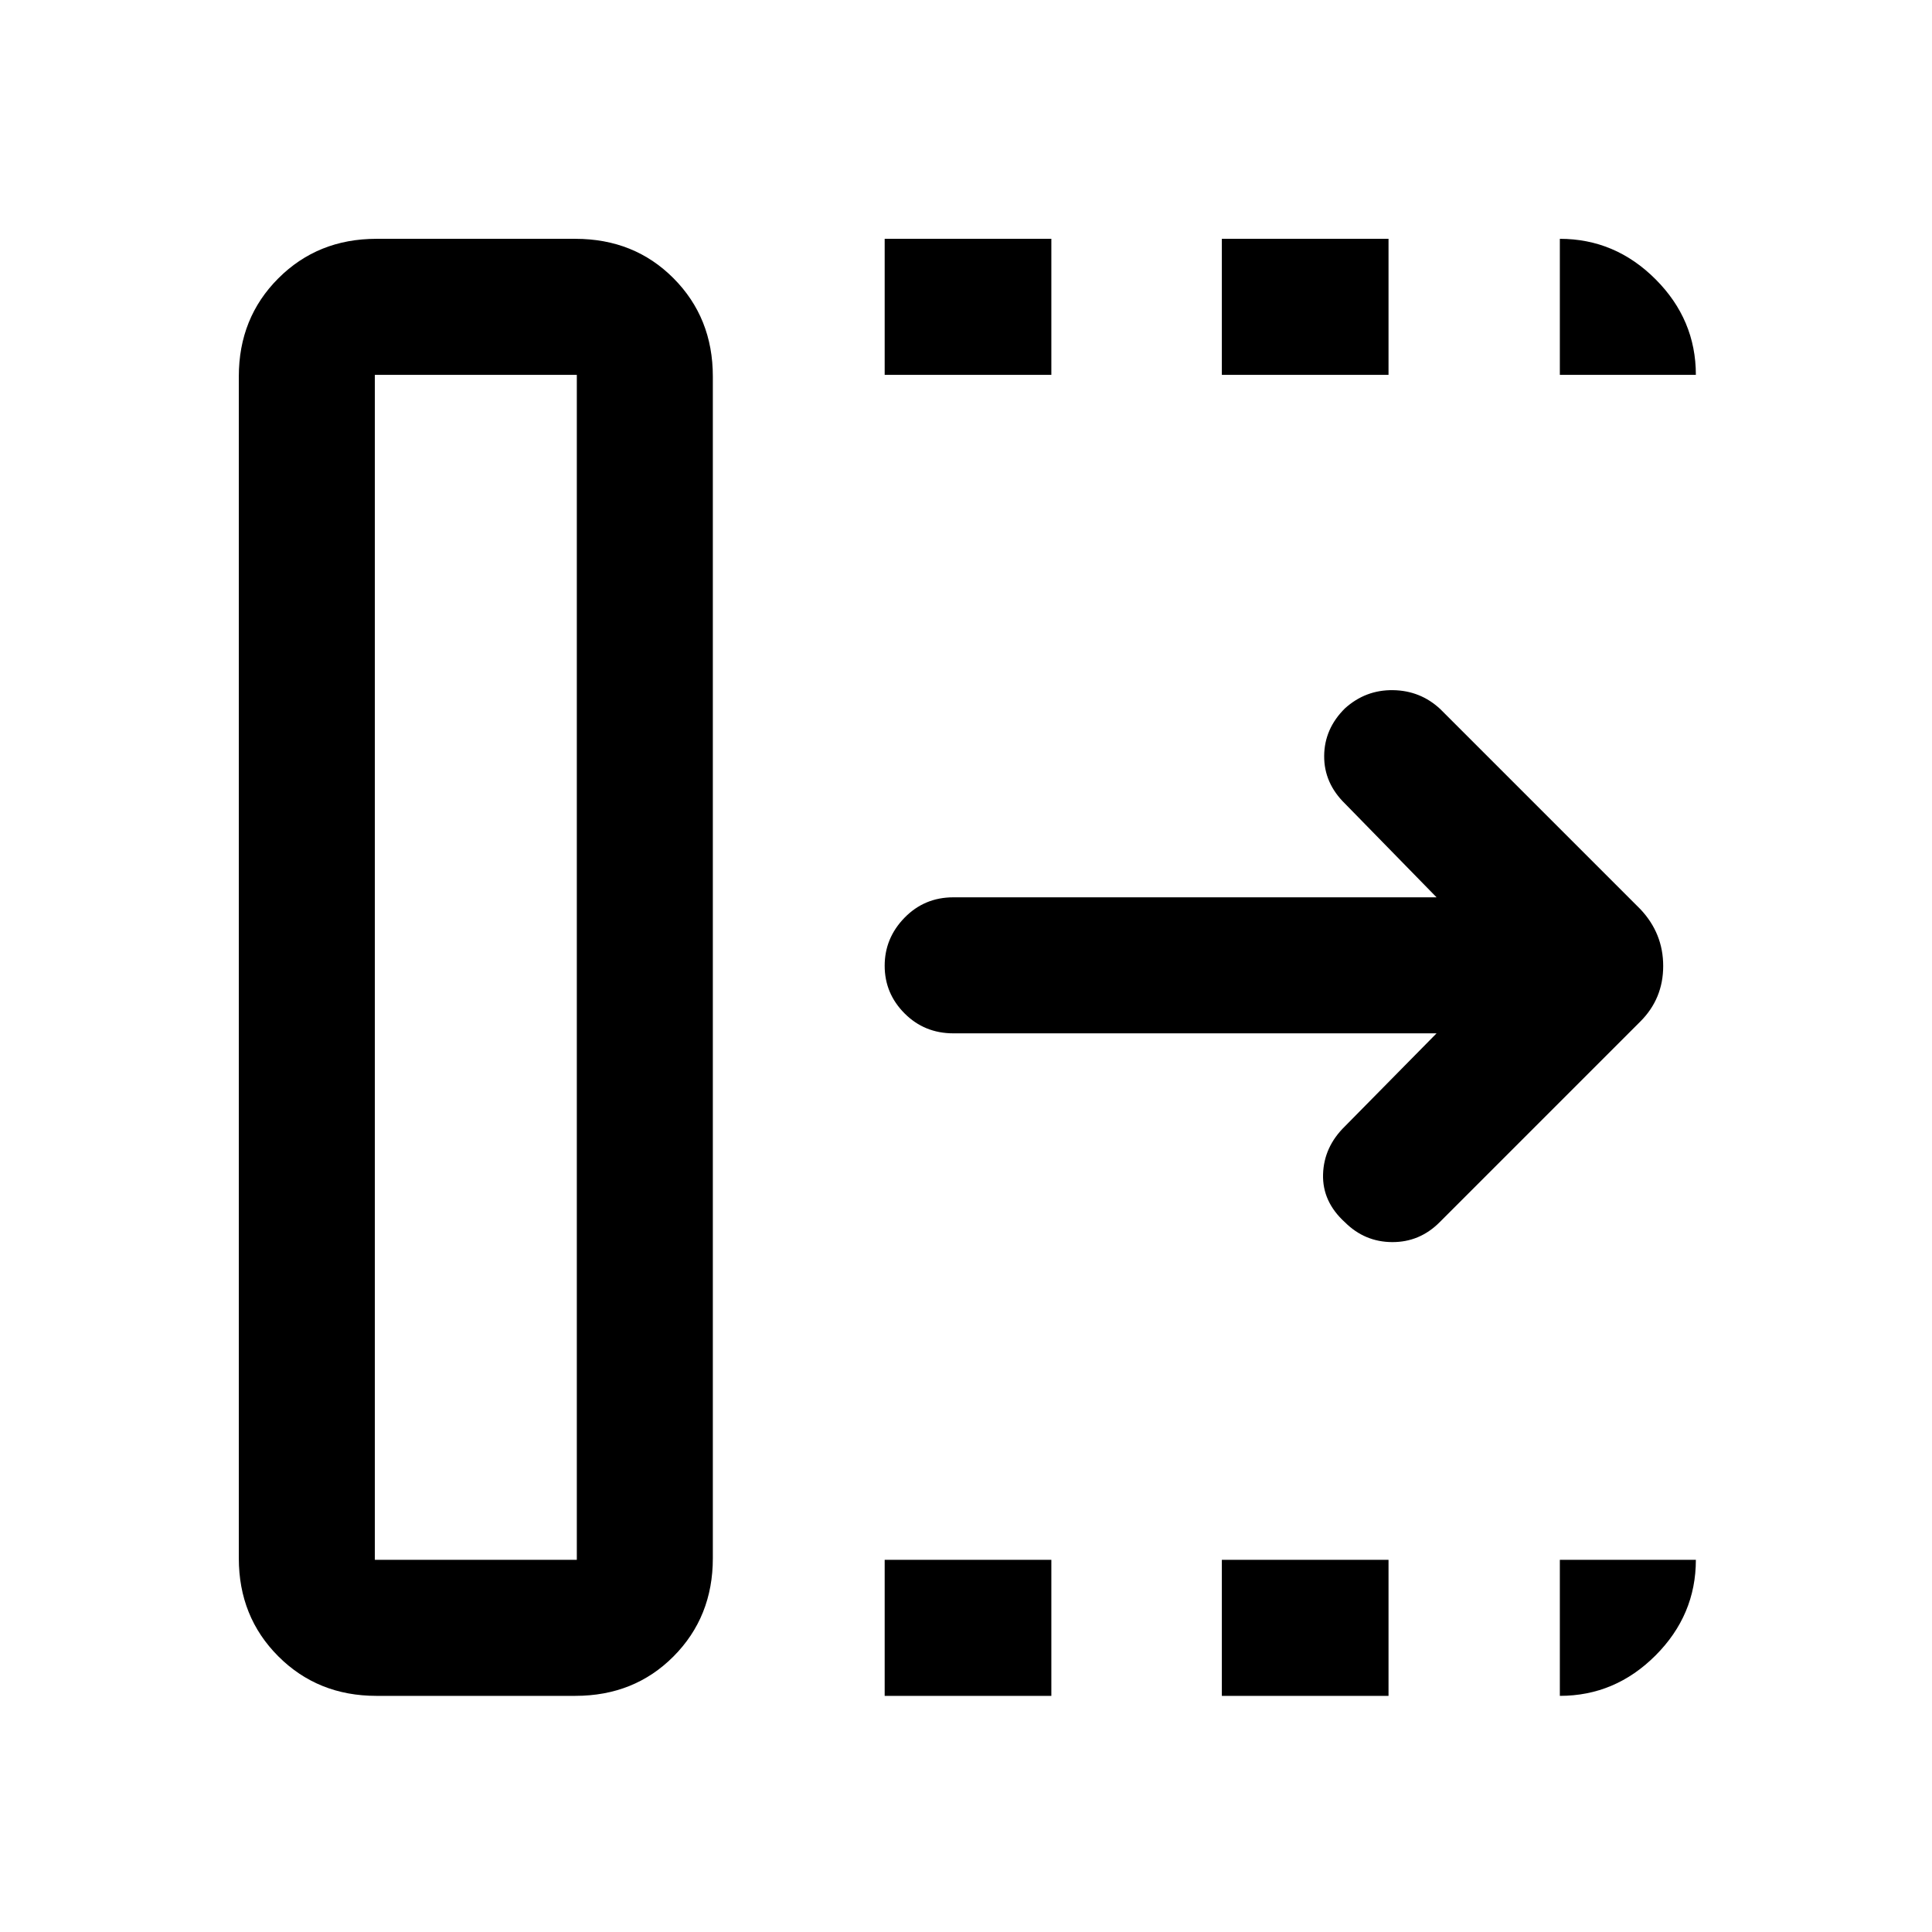 <svg xmlns="http://www.w3.org/2000/svg" height="40" viewBox="0 96 960 960" width="40"><path d="M439.59 938.665v-67.588h82.82v67.588h-82.82Zm0-656.409v-67.588h82.82v67.588h-82.82Zm167.538 656.409v-67.588h82.821v67.588h-82.821Zm0-656.409v-67.588h82.821v67.588h-82.821Zm106.694 327.205H473.717q-14.371 0-24.249-9.912-9.878-9.911-9.878-23.666 0-13.754 9.878-23.882 9.878-10.128 24.249-10.128h240.105l-45.463-46.515q-10.487-10.23-10.384-23.755.102-13.526 10.333-23.628 10.23-9.231 23.858-9.038 13.628.192 23.525 9.423l99.384 99.384q11.359 12.025 11.359 28.256t-11.359 27.589l-99.768 99.769q-9.898 9.898-23.538 9.833-13.641-.064-23.461-9.833-11.282-10.23-10.885-23.858.398-13.628 10.885-23.858l45.514-46.181ZM186.256 871.077h100.361V282.256H186.256v588.821Zm.77 67.588q-29.089 0-48.723-19.634-19.635-19.634-19.635-48.723V283.026q0-29.089 19.635-48.723 19.634-19.635 48.723-19.635h98.822q29.345 0 48.851 19.635 19.506 19.634 19.506 48.723v587.282q0 29.089-19.506 48.723t-48.851 19.634h-98.822Zm-.77-67.588h100.361-100.361Zm588.821-588.821v-67.588q27.461 0 47.524 20.064 20.064 20.064 20.064 47.524h-67.588Zm0 656.409v-67.588h67.588q0 27.461-20.064 47.524-20.063 20.064-47.524 20.064Z"/></svg>